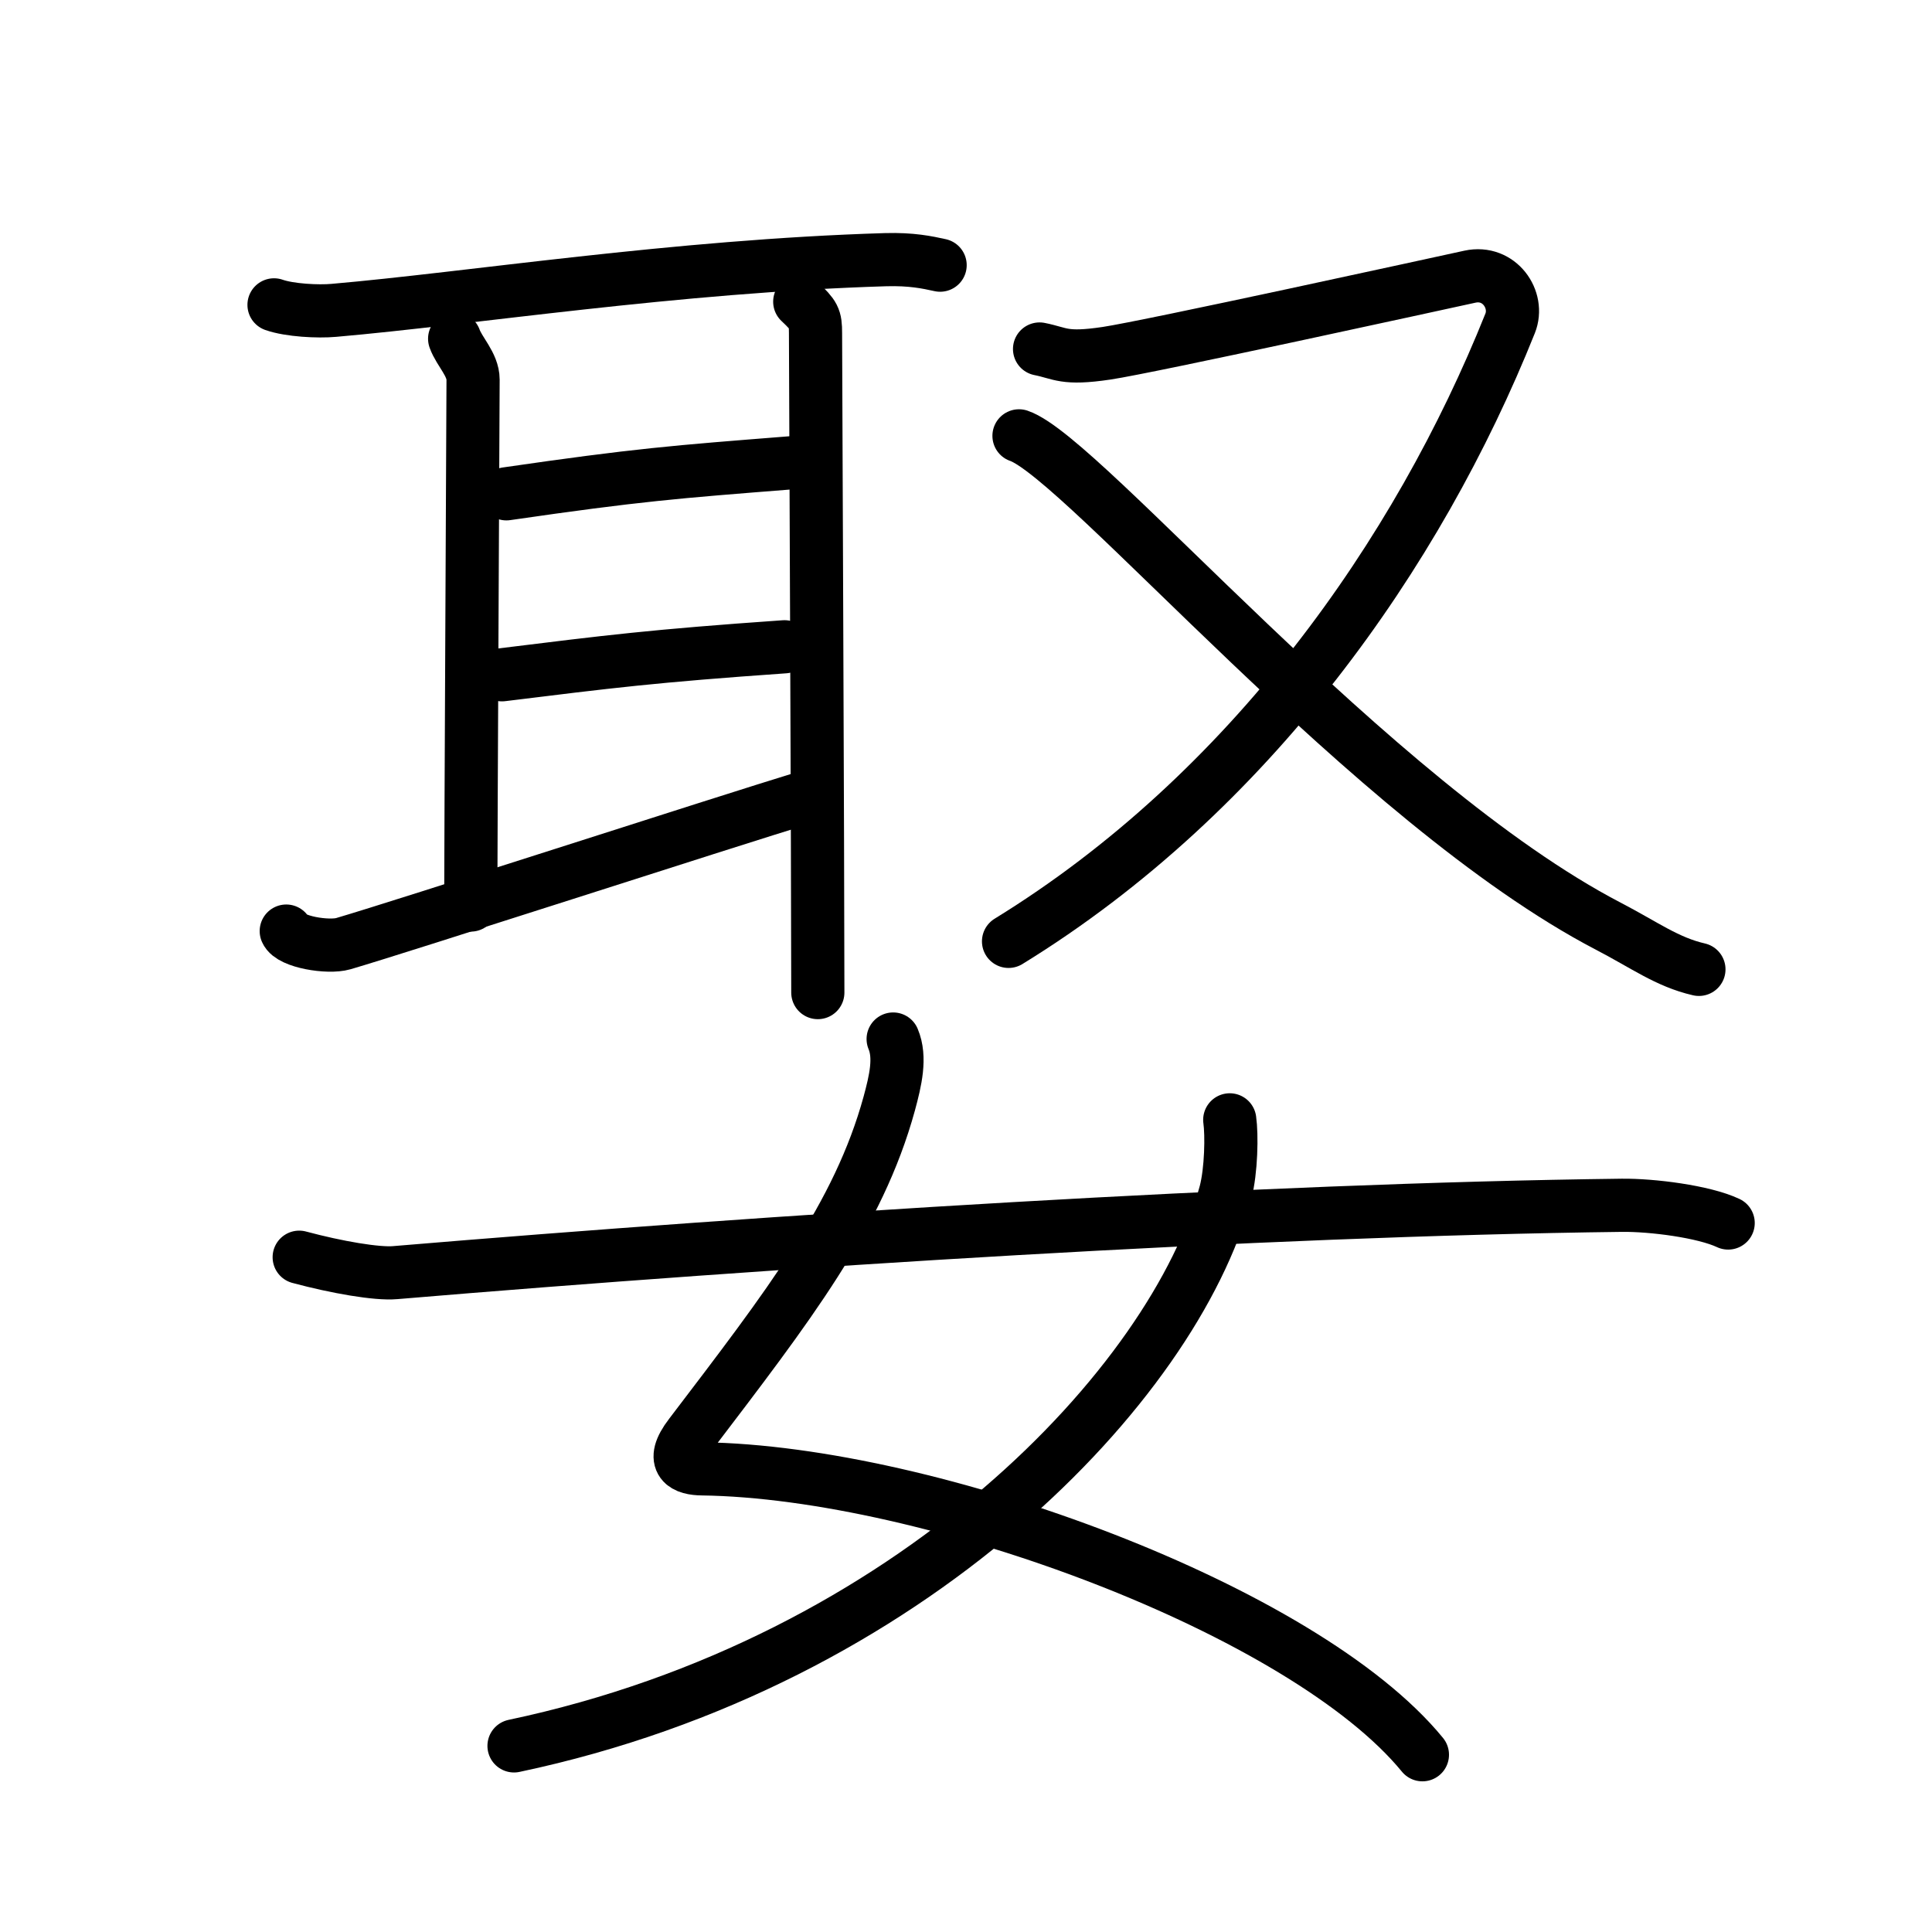 <svg xmlns="http://www.w3.org/2000/svg" width="109" height="109" viewBox="0 0 109 109"><g xmlns:kvg="http://kanjivg.tagaini.net" id="kvg:StrokePaths_05a36" style="fill:none;stroke:#000000;stroke-width:3;stroke-linecap:round;stroke-linejoin:round;"><g id="kvg:05a36" kvg:element="&#23094;"><g id="kvg:05a36-g1" kvg:element="&#21462;" kvg:position="top"><g id="kvg:05a36-g2" kvg:element="&#32819;" kvg:position="left"><path id="kvg:05a36-s1" kvg:type="&#12752;" d="M15.46,17.2c0.88,0.31,2.49,0.39,3.37,0.31c7.64-0.66,19.25-2.5,31.14-2.86c1.46-0.04,2.34,0.15,3.07,0.31"/><path id="kvg:05a36-s2" kvg:type="&#12753;a" d="M25.65,19.11c0.26,0.73,1.04,1.45,1.04,2.31s-0.13,26.55-0.13,29.64"/><path id="kvg:05a36-s3" kvg:type="&#12752;a" d="M28.57,27.86c7.45-1.08,9.48-1.23,16.06-1.75"/><path id="kvg:05a36-s4" kvg:type="&#12752;a" d="M28.32,38.07c6.08-0.75,8.51-1.06,15.94-1.58"/><path id="kvg:05a36-s5" kvg:type="&#12736;" d="M16.15,52.53c0.25,0.61,2.36,0.96,3.22,0.71c3.45-1.01,21.01-6.71,26.31-8.33"/><path id="kvg:05a36-s6" kvg:type="&#12753;" d="M45.12,17.02c0.81,0.77,0.89,0.91,0.89,1.77S46.14,48.95,46.14,56"/></g><g id="kvg:05a36-g3" kvg:element="&#21448;" kvg:position="right"><path id="kvg:05a36-s7" kvg:type="&#12743;" d="M58.65,19.69c1.21,0.24,1.36,0.6,3.78,0.24c2.42-0.36,18.84-3.96,20.5-4.32c1.66-0.36,2.8,1.3,2.27,2.63C80,31.25,70.5,44.75,56.9,53.11"/><path id="kvg:05a36-s8" kvg:type="&#12751;" d="M57.49,24.59c3.61,1.23,19.94,20.73,33.24,27.66c2.04,1.06,3.33,2.03,5.12,2.44"/></g></g><g id="kvg:05a36-g4" kvg:element="&#22899;" kvg:position="bottom" kvg:radical="general"><path id="kvg:05a36-s9" kvg:type="&#12763;" d="M50.39,58.62c0.44,1.04,0.13,2.35-0.22,3.64c-1.74,6.34-5.68,11.41-11.23,18.7c-1.21,1.58-0.25,1.9,0.67,1.91C52.48,83.04,73.58,90.85,80.25,99"/><path id="kvg:05a36-s10" kvg:type="&#12754;" d="M69.38,63.18c0.12,0.84,0.09,2.85-0.24,4.11C66.25,78,51.5,93.75,29,98.5"/><path id="kvg:05a36-s11" kvg:type="&#12752;" d="M16.88,70.93c2.12,0.57,4.39,0.96,5.41,0.87C43.75,70,71,68.25,91.5,68c1.7-0.02,4.62,0.35,6,1"/></g></g></g></svg>